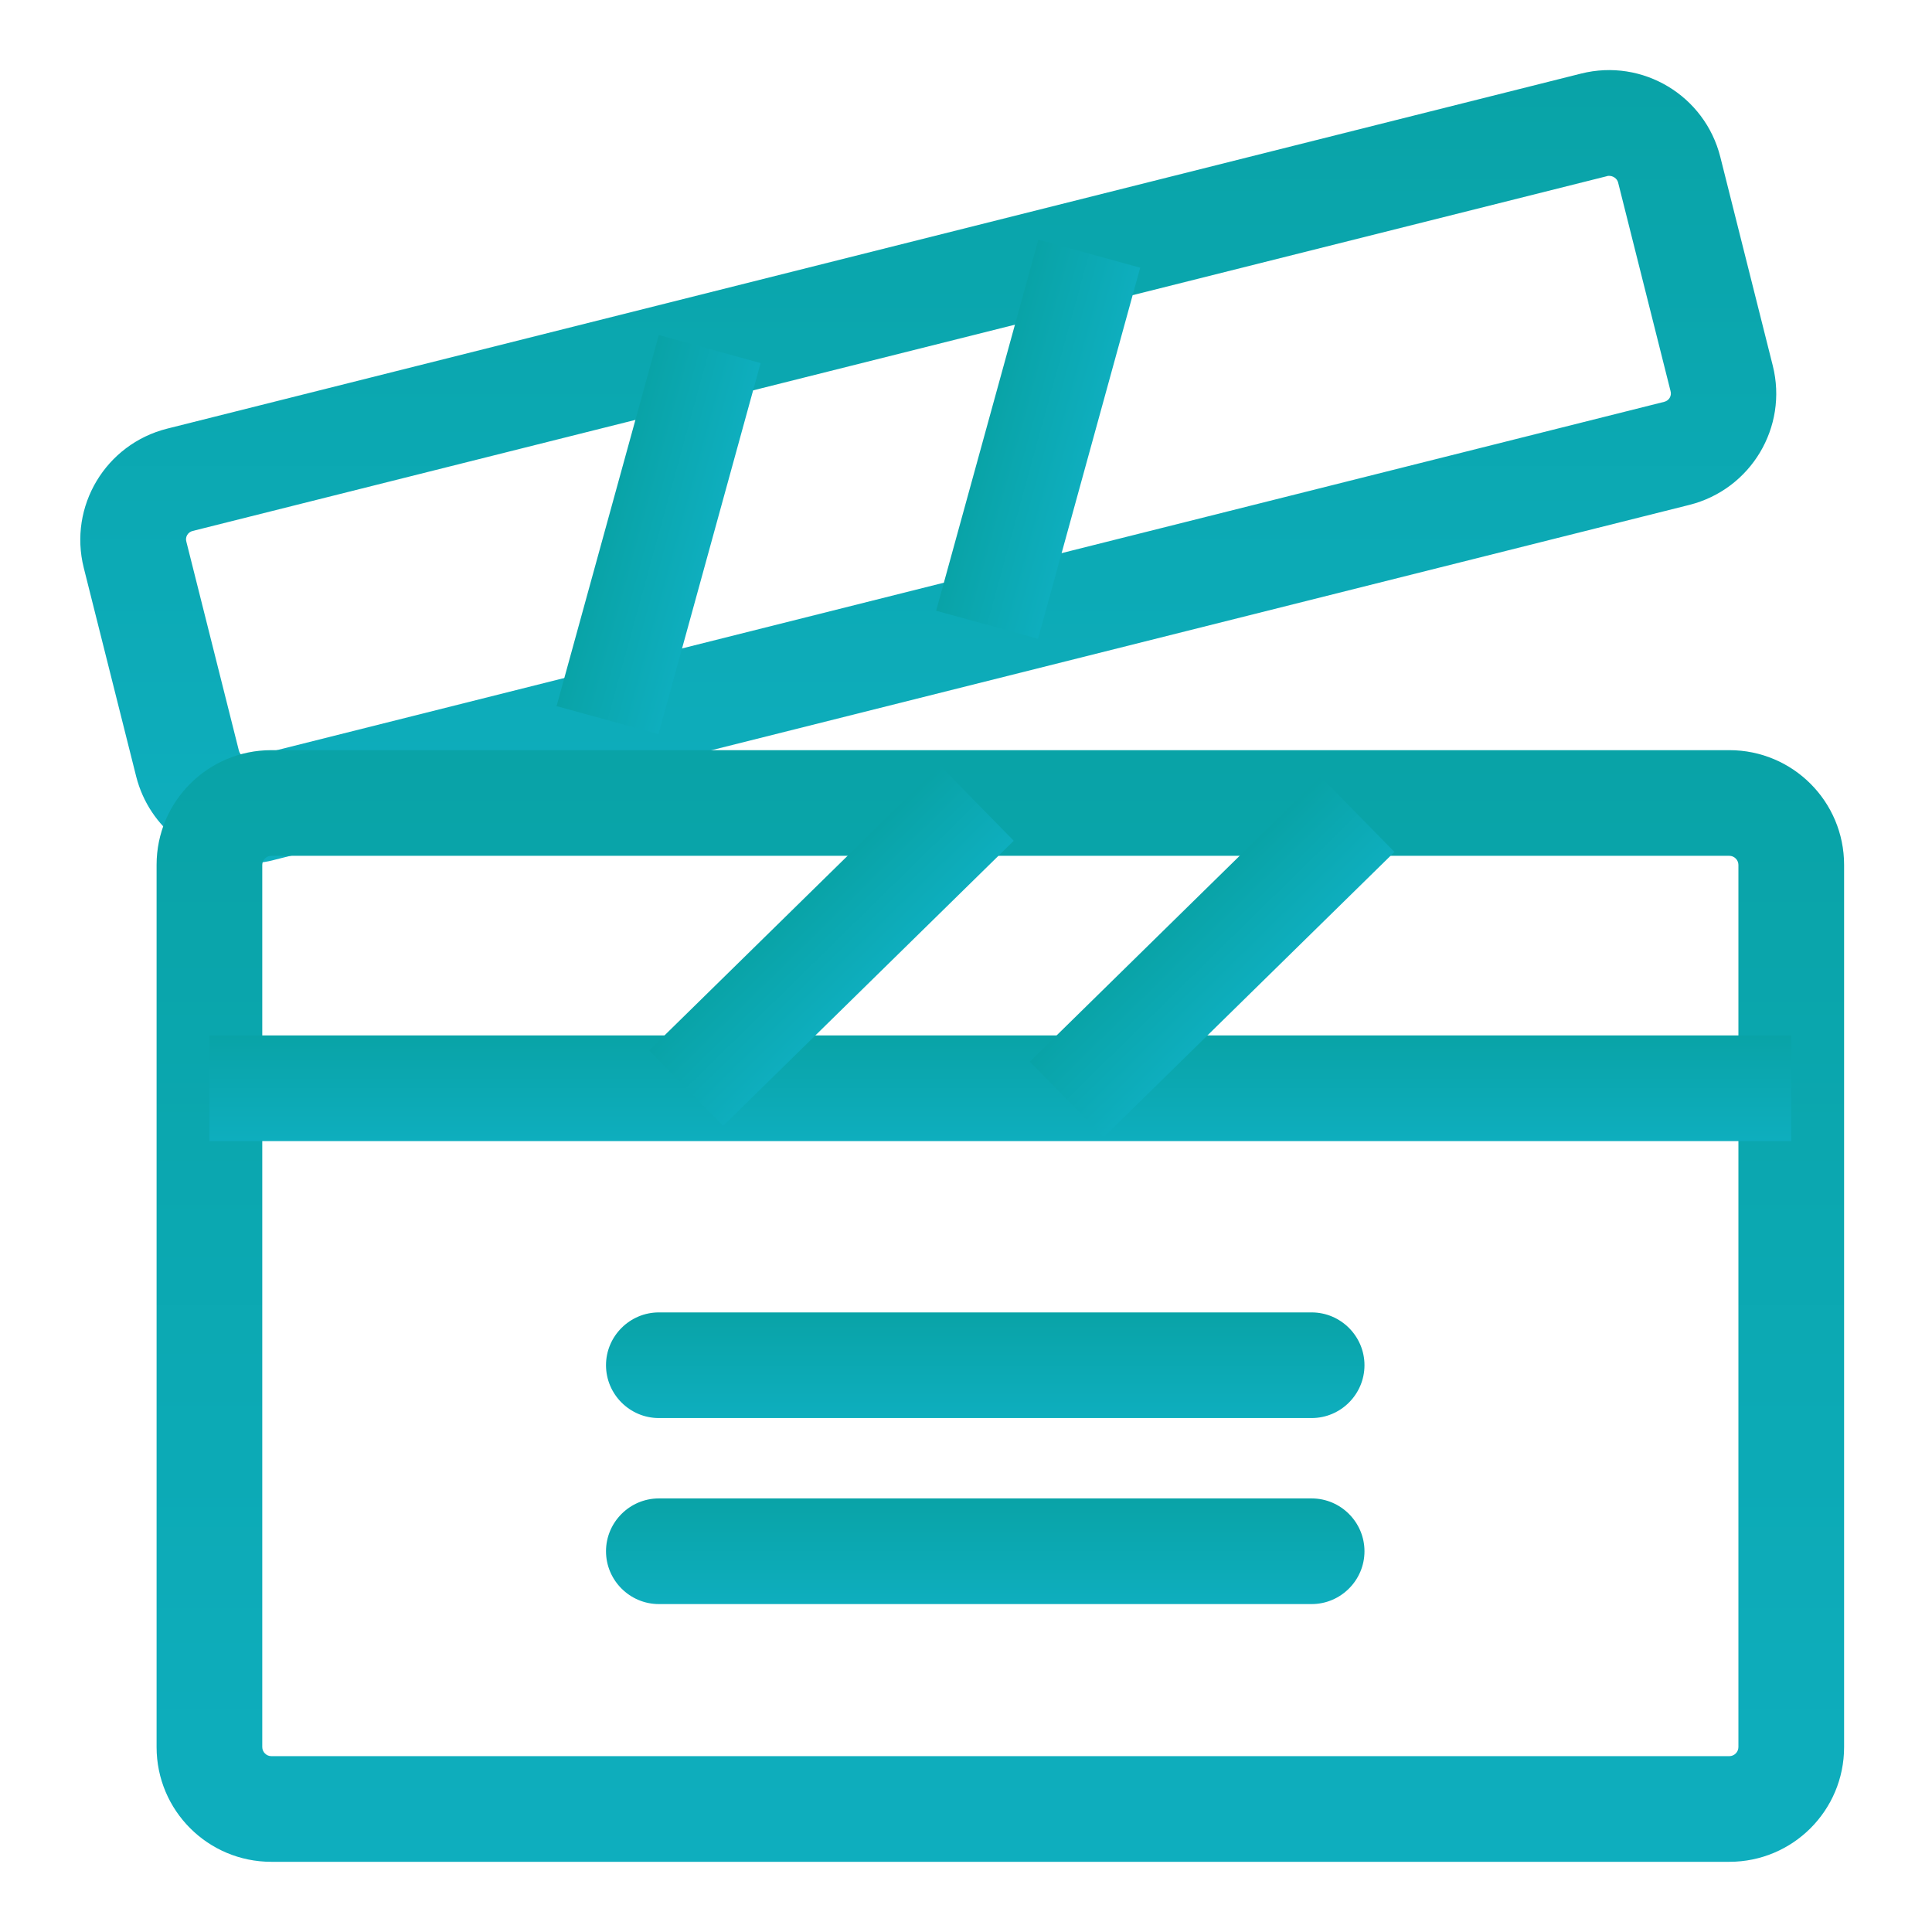 <svg width="60" height="60" viewBox="0 0 60 60" fill="none" xmlns="http://www.w3.org/2000/svg">
<path d="M7.688 26.812C6.094 26.812 4.641 25.734 4.23 24.117L2.602 17.637C2.121 15.726 3.281 13.793 5.191 13.312L49.102 2.285C51.012 1.805 52.945 2.965 53.426 4.875L55.055 11.355C55.535 13.265 54.375 15.199 52.465 15.68L8.555 26.695C8.262 26.777 7.969 26.812 7.688 26.812ZM49.969 5.461C49.945 5.461 49.922 5.461 49.898 5.473L5.988 16.488C5.836 16.523 5.742 16.676 5.789 16.828L7.418 23.308C7.453 23.461 7.605 23.555 7.758 23.508L51.68 12.48C51.832 12.445 51.926 12.293 51.879 12.14L50.25 5.66C50.215 5.543 50.098 5.461 49.969 5.461Z" fill="url(#paint0_linear_51_95)"/>
<path d="M53.707 57.82H8.426C6.457 57.82 4.863 56.227 4.863 54.258V26.859C4.863 24.891 6.457 23.297 8.426 23.297H53.707C55.676 23.297 57.27 24.891 57.27 26.859V54.258C57.27 56.227 55.676 57.82 53.707 57.82ZM8.426 26.578C8.273 26.578 8.145 26.707 8.145 26.859V54.258C8.145 54.41 8.273 54.539 8.426 54.539H53.707C53.859 54.539 53.988 54.41 53.988 54.258V26.859C53.988 26.707 53.859 26.578 53.707 26.578H8.426Z" fill="url(#paint1_linear_51_95)"/>
<path d="M20.459 10.405L17.285 21.929L20.449 22.8L23.622 11.276L20.459 10.405Z" fill="url(#paint2_linear_51_95)"/>
<path d="M32.247 7.443L29.073 18.967L32.237 19.838L35.41 8.314L32.247 7.443Z" fill="url(#paint3_linear_51_95)"/>
<path d="M55.629 32.156H6.504V35.438H55.629V32.156Z" fill="url(#paint4_linear_51_95)"/>
<path d="M29.186 23.769L20.16 32.623L22.458 34.966L31.483 26.111L29.186 23.769Z" fill="url(#paint5_linear_51_95)"/>
<path d="M41.008 24.116L31.983 32.971L34.28 35.313L43.306 26.458L41.008 24.116Z" fill="url(#paint6_linear_51_95)"/>
<path d="M40.734 44.039H20.461C19.559 44.039 18.82 43.301 18.82 42.398C18.82 41.496 19.559 40.758 20.461 40.758H40.734C41.637 40.758 42.375 41.496 42.375 42.398C42.375 43.301 41.637 44.039 40.734 44.039Z" fill="url(#paint7_linear_51_95)"/>
<path d="M40.734 49.816H20.461C19.559 49.816 18.82 49.078 18.82 48.176C18.82 47.273 19.559 46.535 20.461 46.535H40.734C41.637 46.535 42.375 47.273 42.375 48.176C42.375 49.078 41.637 49.816 40.734 49.816Z" fill="url(#paint8_linear_51_95)"/>
<defs>
<linearGradient id="paint0_linear_51_95" x1="28.817" y1="2.182" x2="28.817" y2="26.779" gradientUnits="userSpaceOnUse">
<stop stop-color="#09A3A7"/>
<stop offset="1" stop-color="#0EAEBE"/>
</linearGradient>
<linearGradient id="paint1_linear_51_95" x1="31.056" y1="23.304" x2="31.056" y2="57.774" gradientUnits="userSpaceOnUse">
<stop stop-color="#09A3A7"/>
<stop offset="1" stop-color="#0EAEBE"/>
</linearGradient>
<linearGradient id="paint2_linear_51_95" x1="18.872" y1="16.169" x2="22.031" y2="17.039" gradientUnits="userSpaceOnUse">
<stop stop-color="#09A3A7"/>
<stop offset="1" stop-color="#0EAEBE"/>
</linearGradient>
<linearGradient id="paint3_linear_51_95" x1="30.66" y1="13.207" x2="33.819" y2="14.077" gradientUnits="userSpaceOnUse">
<stop stop-color="#09A3A7"/>
<stop offset="1" stop-color="#0EAEBE"/>
</linearGradient>
<linearGradient id="paint4_linear_51_95" x1="31.056" y1="32.157" x2="31.056" y2="35.433" gradientUnits="userSpaceOnUse">
<stop stop-color="#09A3A7"/>
<stop offset="1" stop-color="#0EAEBE"/>
</linearGradient>
<linearGradient id="paint5_linear_51_95" x1="24.672" y1="28.198" x2="26.966" y2="30.537" gradientUnits="userSpaceOnUse">
<stop stop-color="#09A3A7"/>
<stop offset="1" stop-color="#0EAEBE"/>
</linearGradient>
<linearGradient id="paint6_linear_51_95" x1="36.494" y1="28.546" x2="38.788" y2="30.884" gradientUnits="userSpaceOnUse">
<stop stop-color="#09A3A7"/>
<stop offset="1" stop-color="#0EAEBE"/>
</linearGradient>
<linearGradient id="paint7_linear_51_95" x1="30.593" y1="40.758" x2="30.593" y2="44.035" gradientUnits="userSpaceOnUse">
<stop stop-color="#09A3A7"/>
<stop offset="1" stop-color="#0EAEBE"/>
</linearGradient>
<linearGradient id="paint8_linear_51_95" x1="30.593" y1="46.536" x2="30.593" y2="49.812" gradientUnits="userSpaceOnUse">
<stop stop-color="#09A3A7"/>
<stop offset="1" stop-color="#0EAEBE"/>
</linearGradient>
</defs>
</svg>
